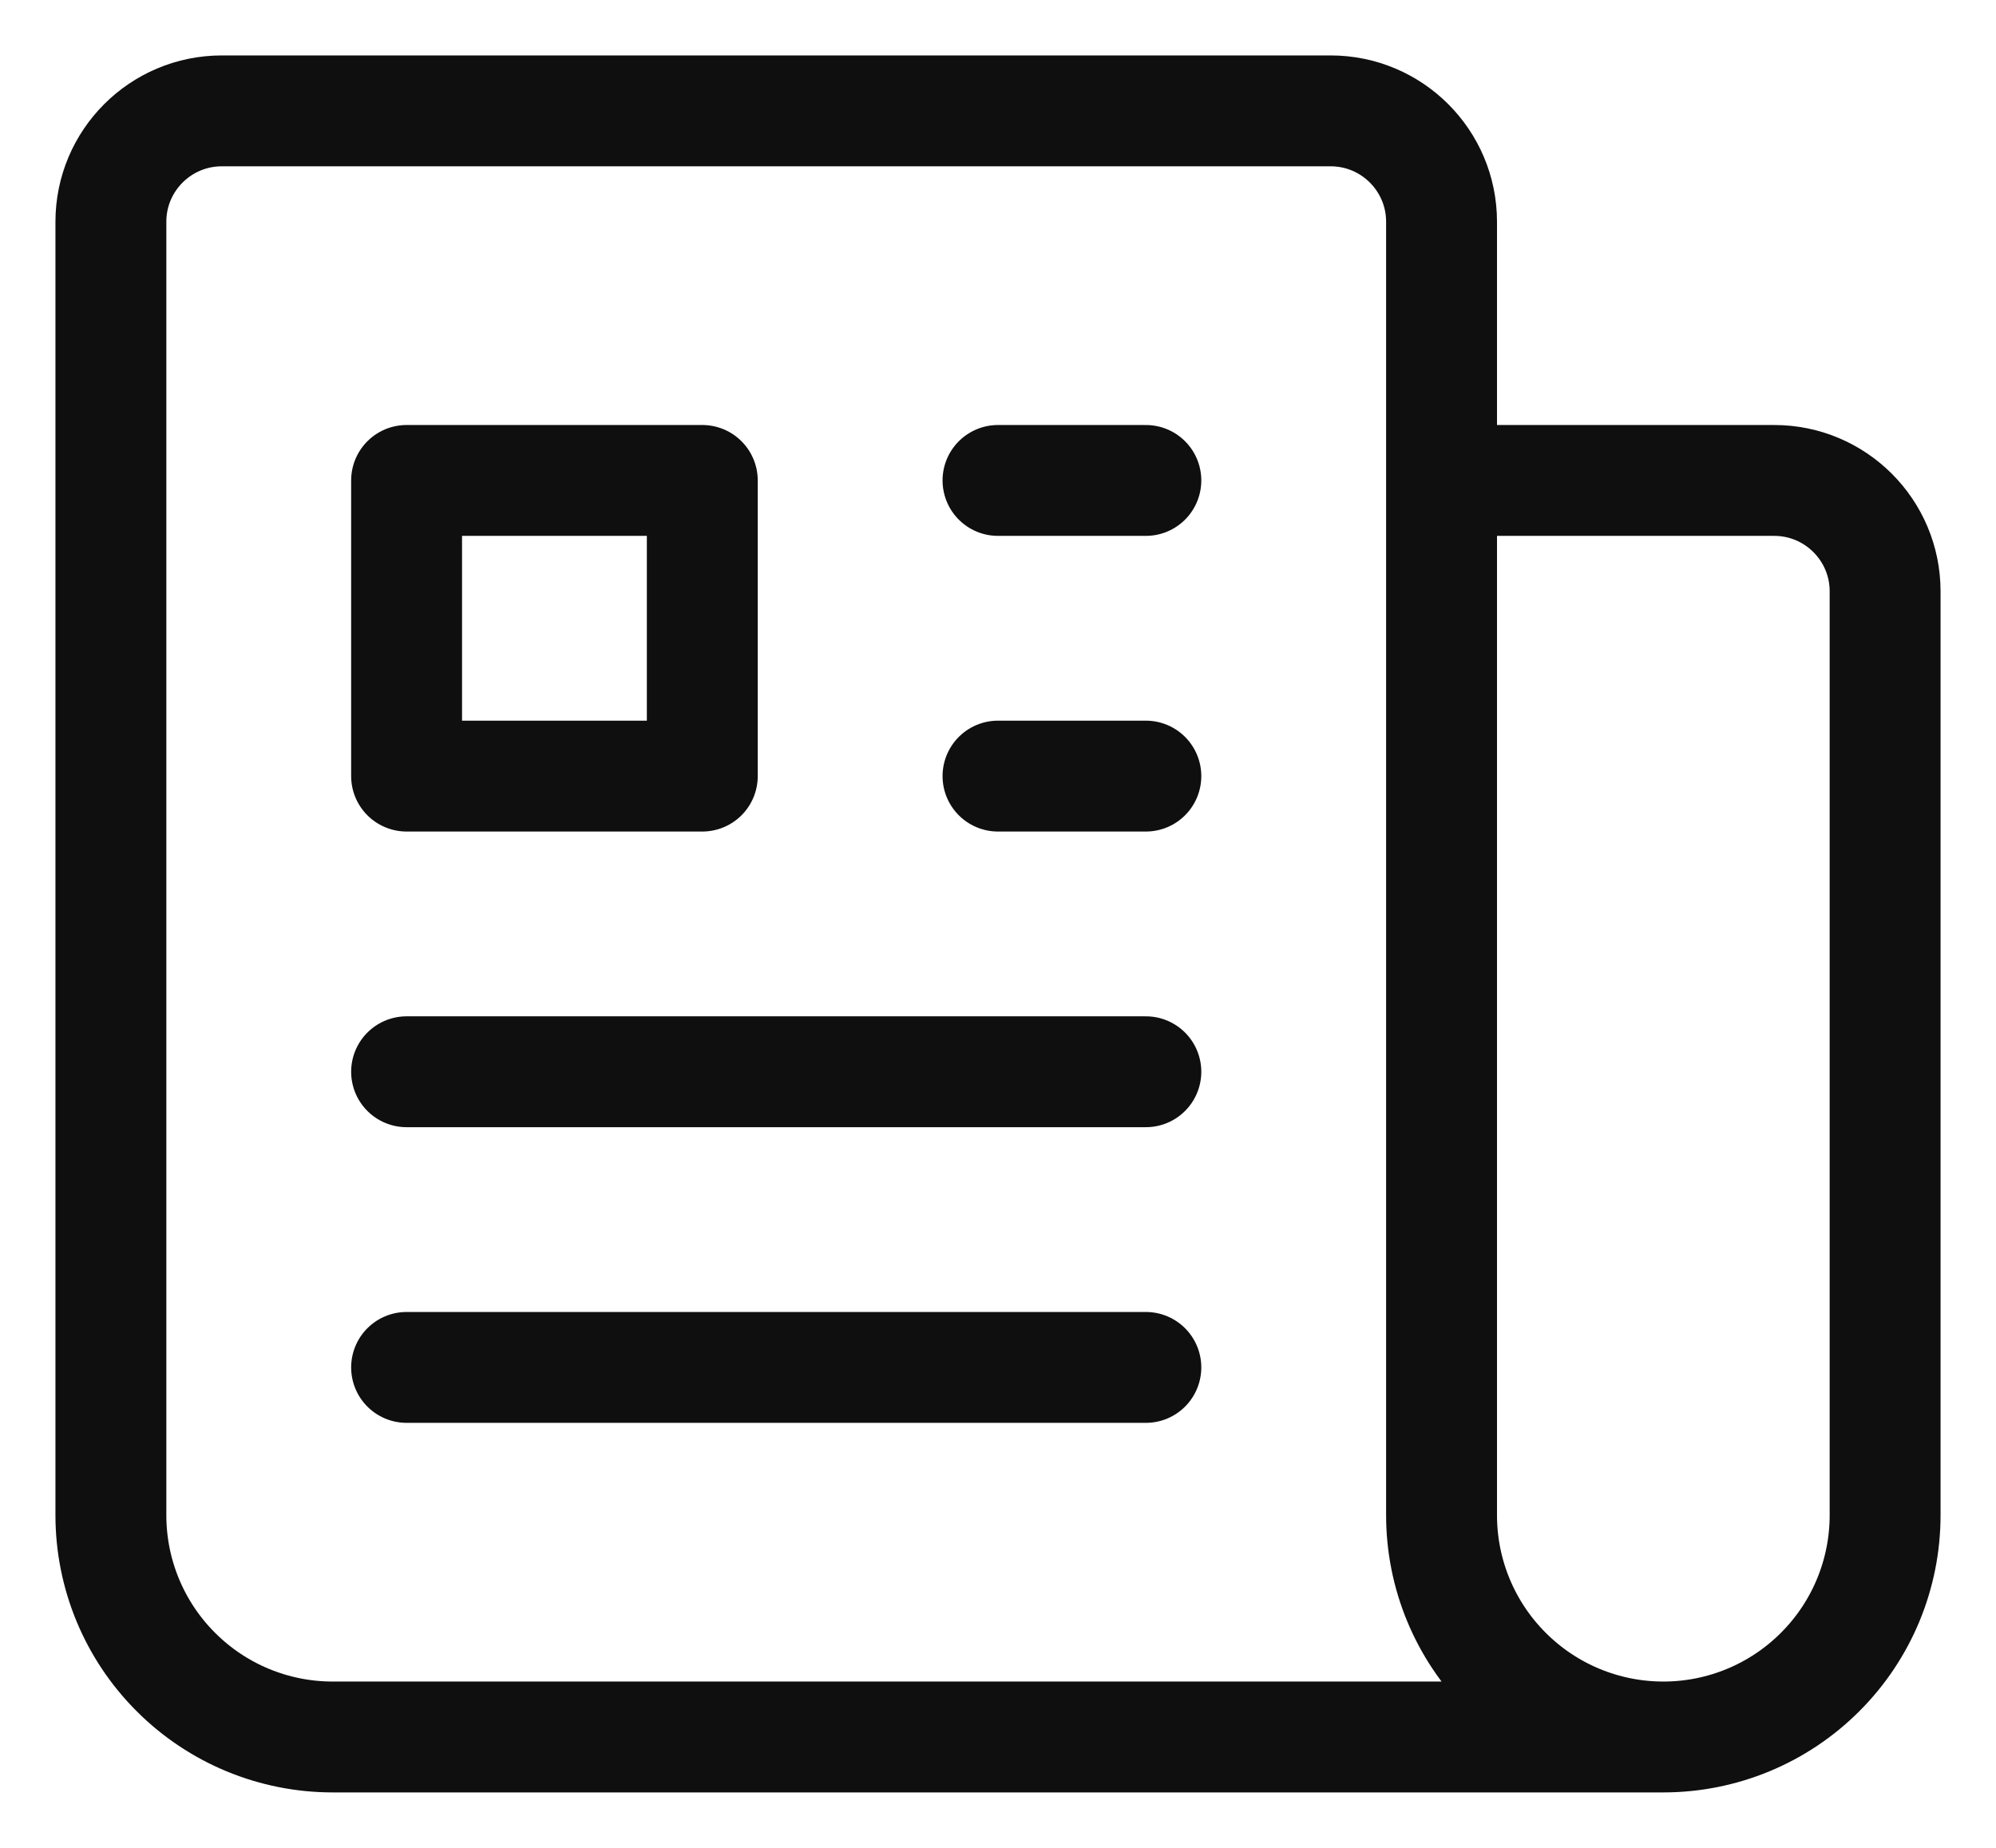 <svg width="27" height="25" viewBox="0 0 27 25" fill="none" xmlns="http://www.w3.org/2000/svg">
<path d="M13.5 6.5H15.5M13.5 10.5H15.5M5.5 14.5H15.5M5.5 18.5H15.5M19.5 6.5H24C24.828 6.5 25.5 7.172 25.5 8V20.5C25.5 21.296 25.184 22.059 24.621 22.621C24.059 23.184 23.296 23.5 22.5 23.5M19.5 6.5V20.5C19.5 21.296 19.816 22.059 20.379 22.621C20.941 23.184 21.704 23.5 22.5 23.5M19.5 6.5V3C19.5 2.172 18.828 1.5 18 1.5H3C2.172 1.5 1.5 2.172 1.5 3V20.5C1.5 21.296 1.816 22.059 2.379 22.621C2.941 23.184 3.704 23.5 4.5 23.5H22.5M5.5 6.5H9.5V10.5H5.5V6.5Z" stroke="#0F0F0F" stroke-width="1.5" stroke-linecap="round" stroke-linejoin="round"/>
</svg>
